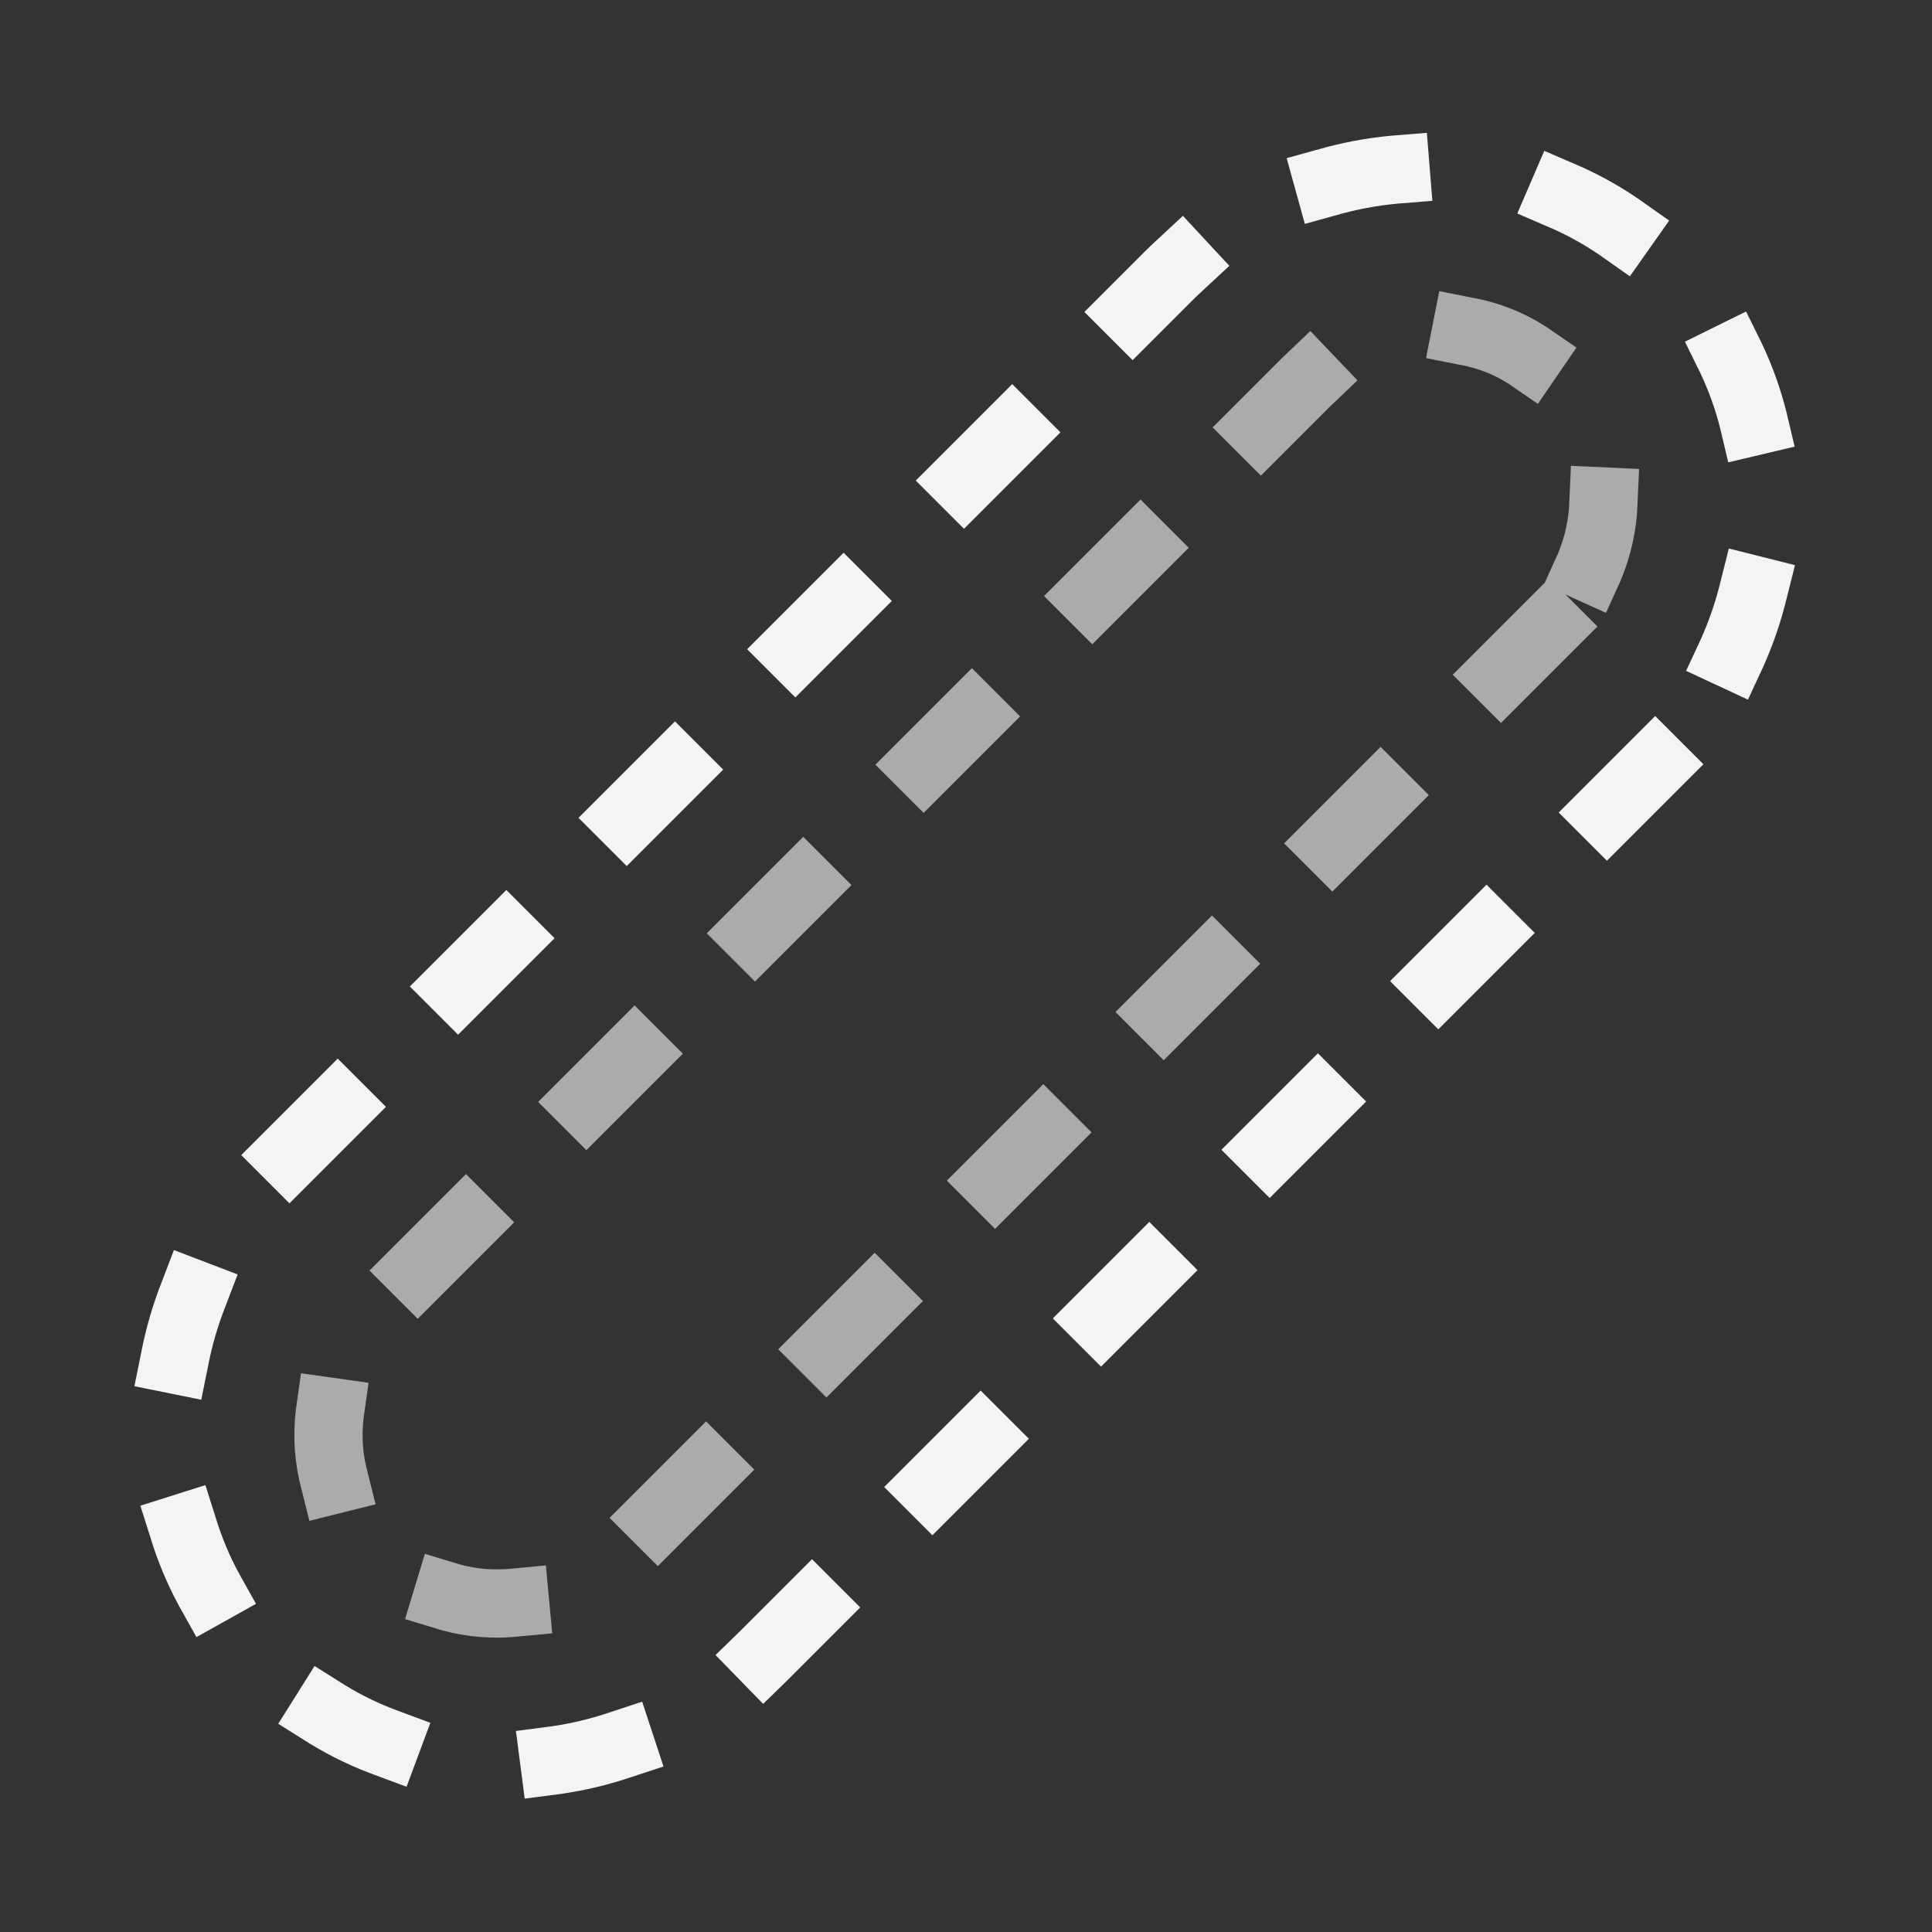 <?xml version="1.0" encoding="UTF-8" standalone="no"?>
<!DOCTYPE svg PUBLIC "-//W3C//DTD SVG 1.1//EN" "http://www.w3.org/Graphics/SVG/1.1/DTD/svg11.dtd">
<svg width="100%" height="100%" viewBox="0 0 64 64" version="1.1" xmlns="http://www.w3.org/2000/svg" xmlns:xlink="http://www.w3.org/1999/xlink" xml:space="preserve" xmlns:serif="http://www.serif.com/" style="fill-rule:evenodd;clip-rule:evenodd;stroke-linecap:square;stroke-linejoin:round;stroke-miterlimit:1.5;">
    <rect x="0" y="0" width="64" height="64" fill="#333333" stroke="none"/>
    <path d="M54.83,25.317L25.317,54.83C20.663,59.484 13.268,59.644 8.812,55.188C4.356,50.732 4.516,43.337 9.17,38.683L38.683,9.17C43.337,4.516 50.732,4.356 55.188,8.812C59.644,13.268 59.484,20.663 54.83,25.317Z" style="fill:none;stroke:#f3f4f4;stroke-width:2.26px;stroke-dasharray:2.26,5.64,0,0,0,0;"/>
    <path d="M51.32,20.753L20.753,51.32C18.426,53.647 14.728,53.727 12.5,51.5C10.273,49.272 10.353,45.574 12.68,43.247L43.247,12.68C45.574,10.353 49.272,10.273 51.5,12.5C53.727,14.728 53.647,18.426 51.32,20.753Z" style="fill:none;stroke:#acabab;stroke-width:2.26px;stroke-linejoin:miter;stroke-dasharray:2.26,5.64,0,0,0,0;"/>
</svg>
